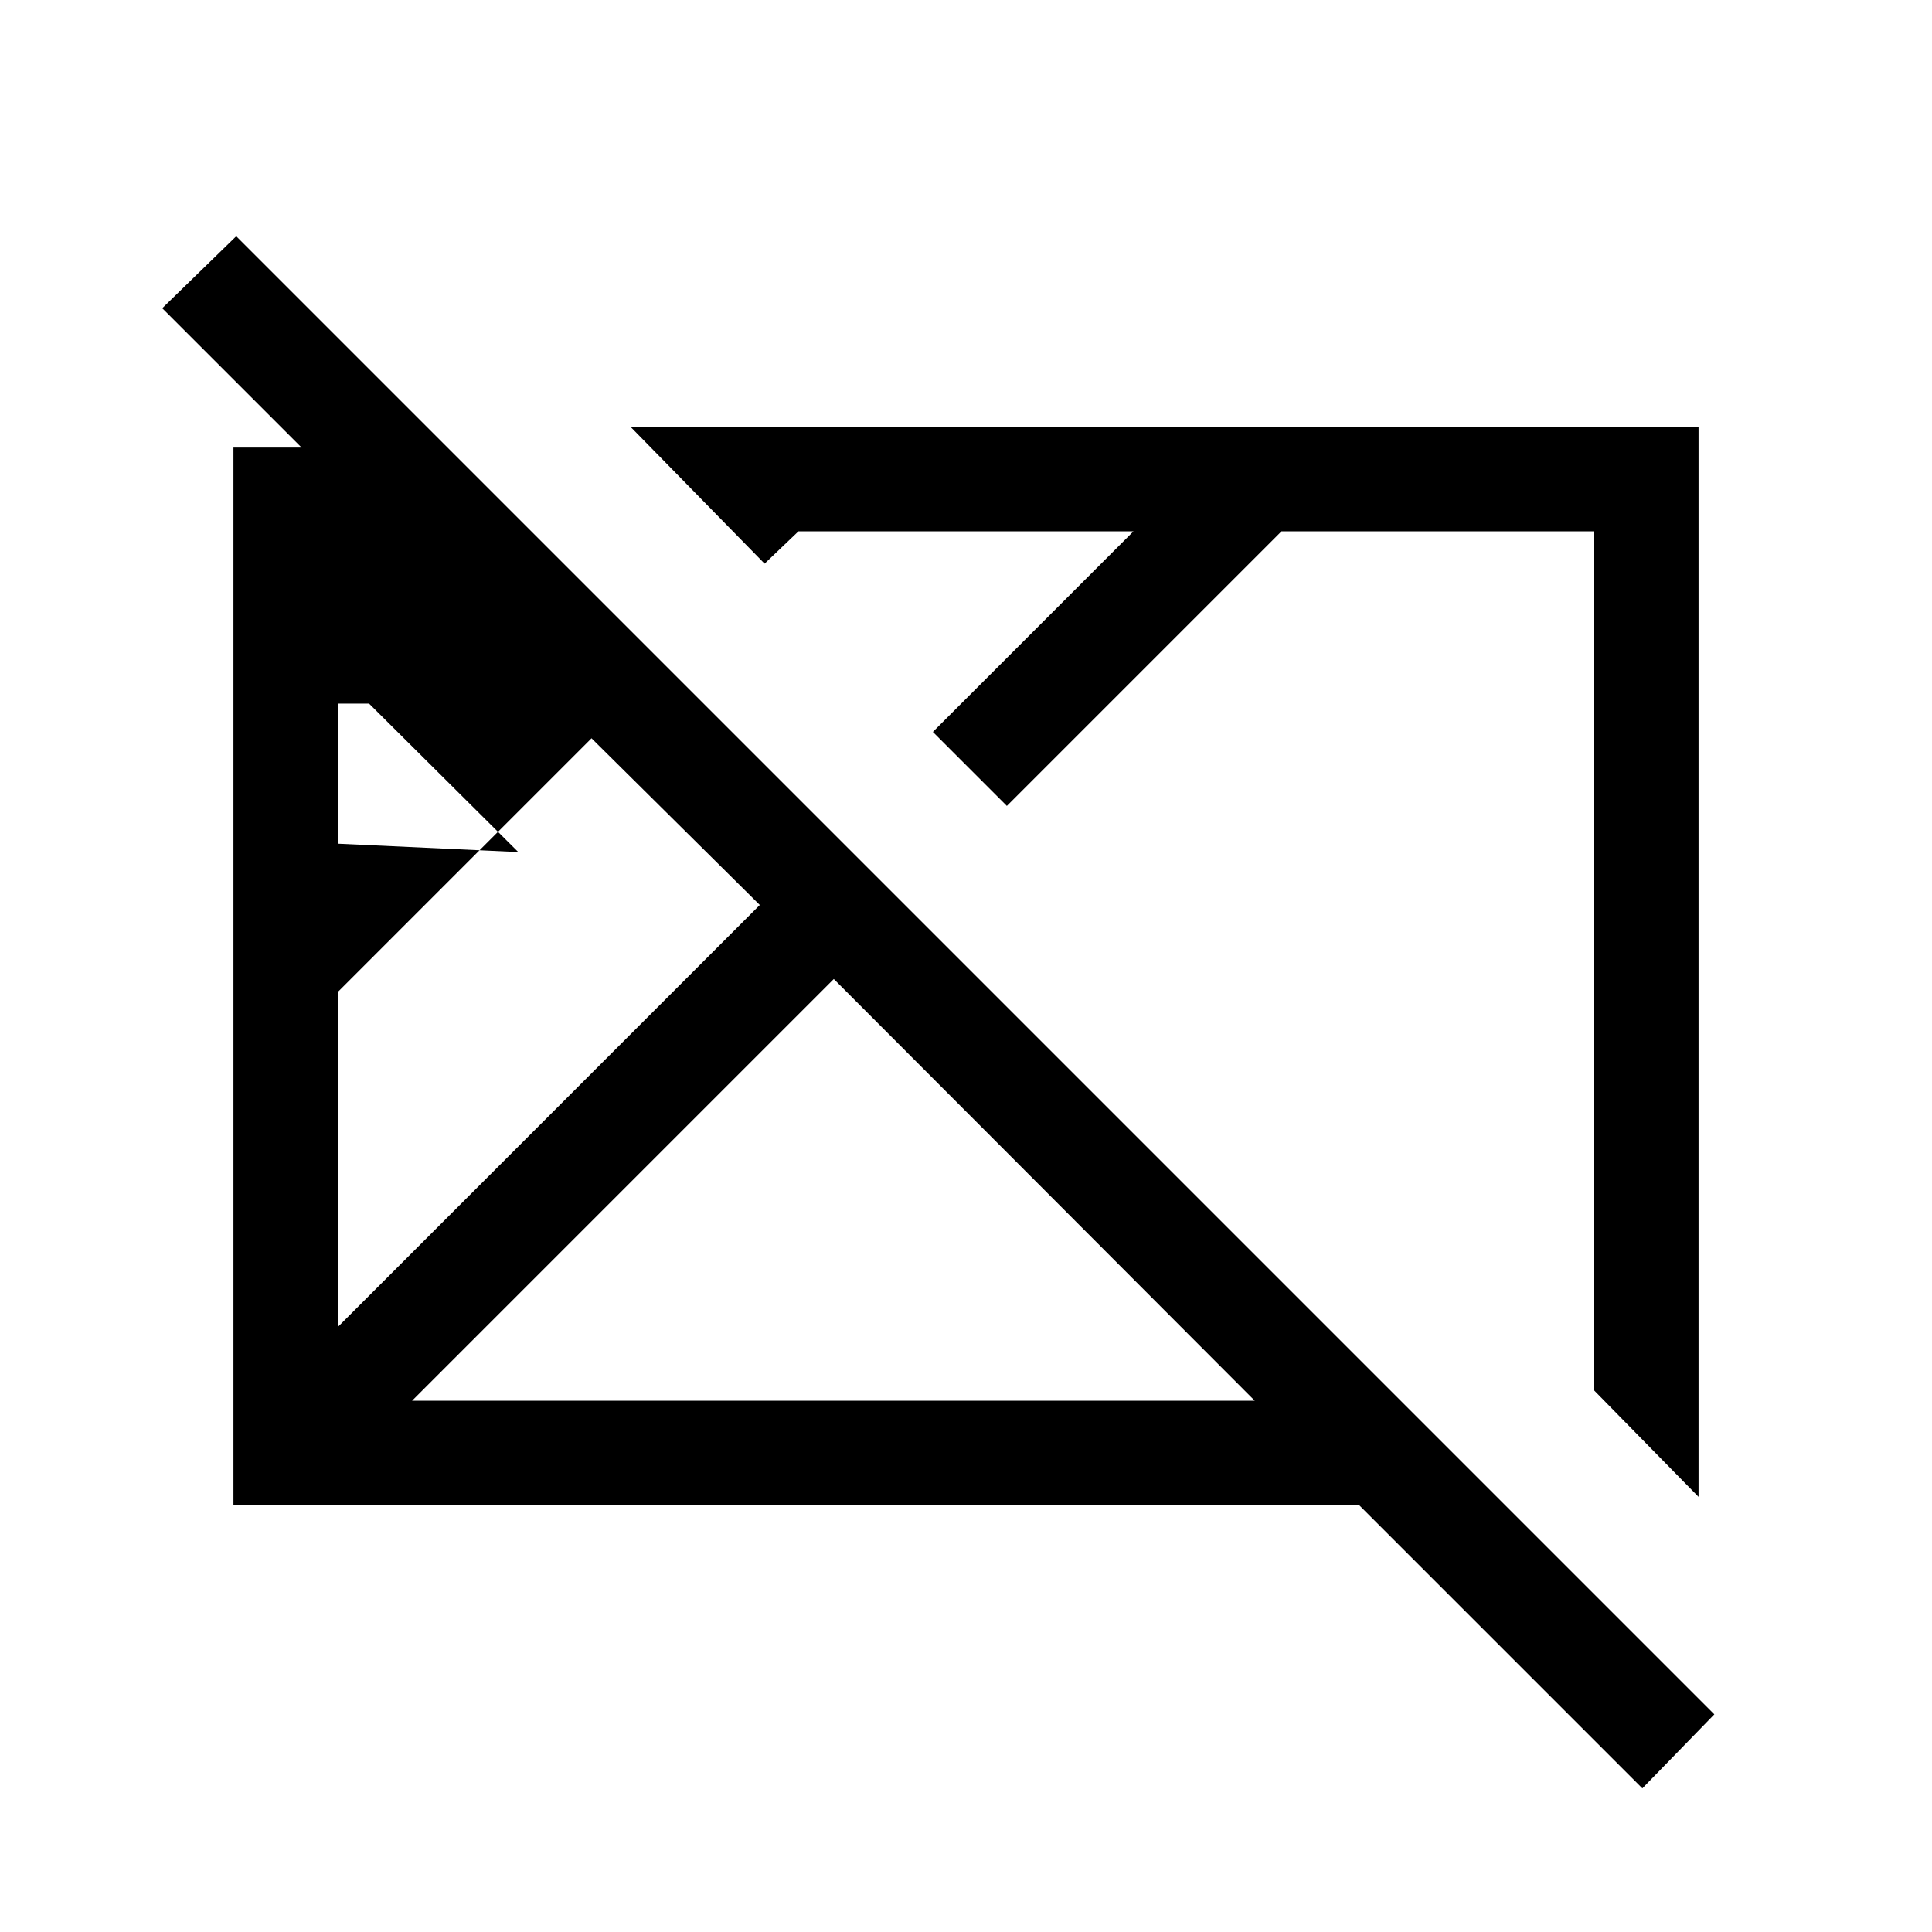 <svg xmlns="http://www.w3.org/2000/svg" viewBox="0 96 960 960"><path d="M816.078 984.614 675.462 843.999H116.001V318.385h33.848l-69.232-69.231 36.768-35.769 734.461 734.461-35.768 36.768ZM168 755.232l209.54-209.54-83.616-82.847L168 588.768v166.464Zm0-240 89.54 4.149-74.154-73.77H168v69.621ZM204.768 792h418.696L414.308 582.46 204.768 792Zm639.231 47.768L792 786.769V360H636.768L500.307 496.461l-36.768-36.768L563.232 360H396.768l-16.846 16.076-66.69-68.075h530.767v531.767ZM403.925 571.461Zm174.69 1.924Z"/></svg>
